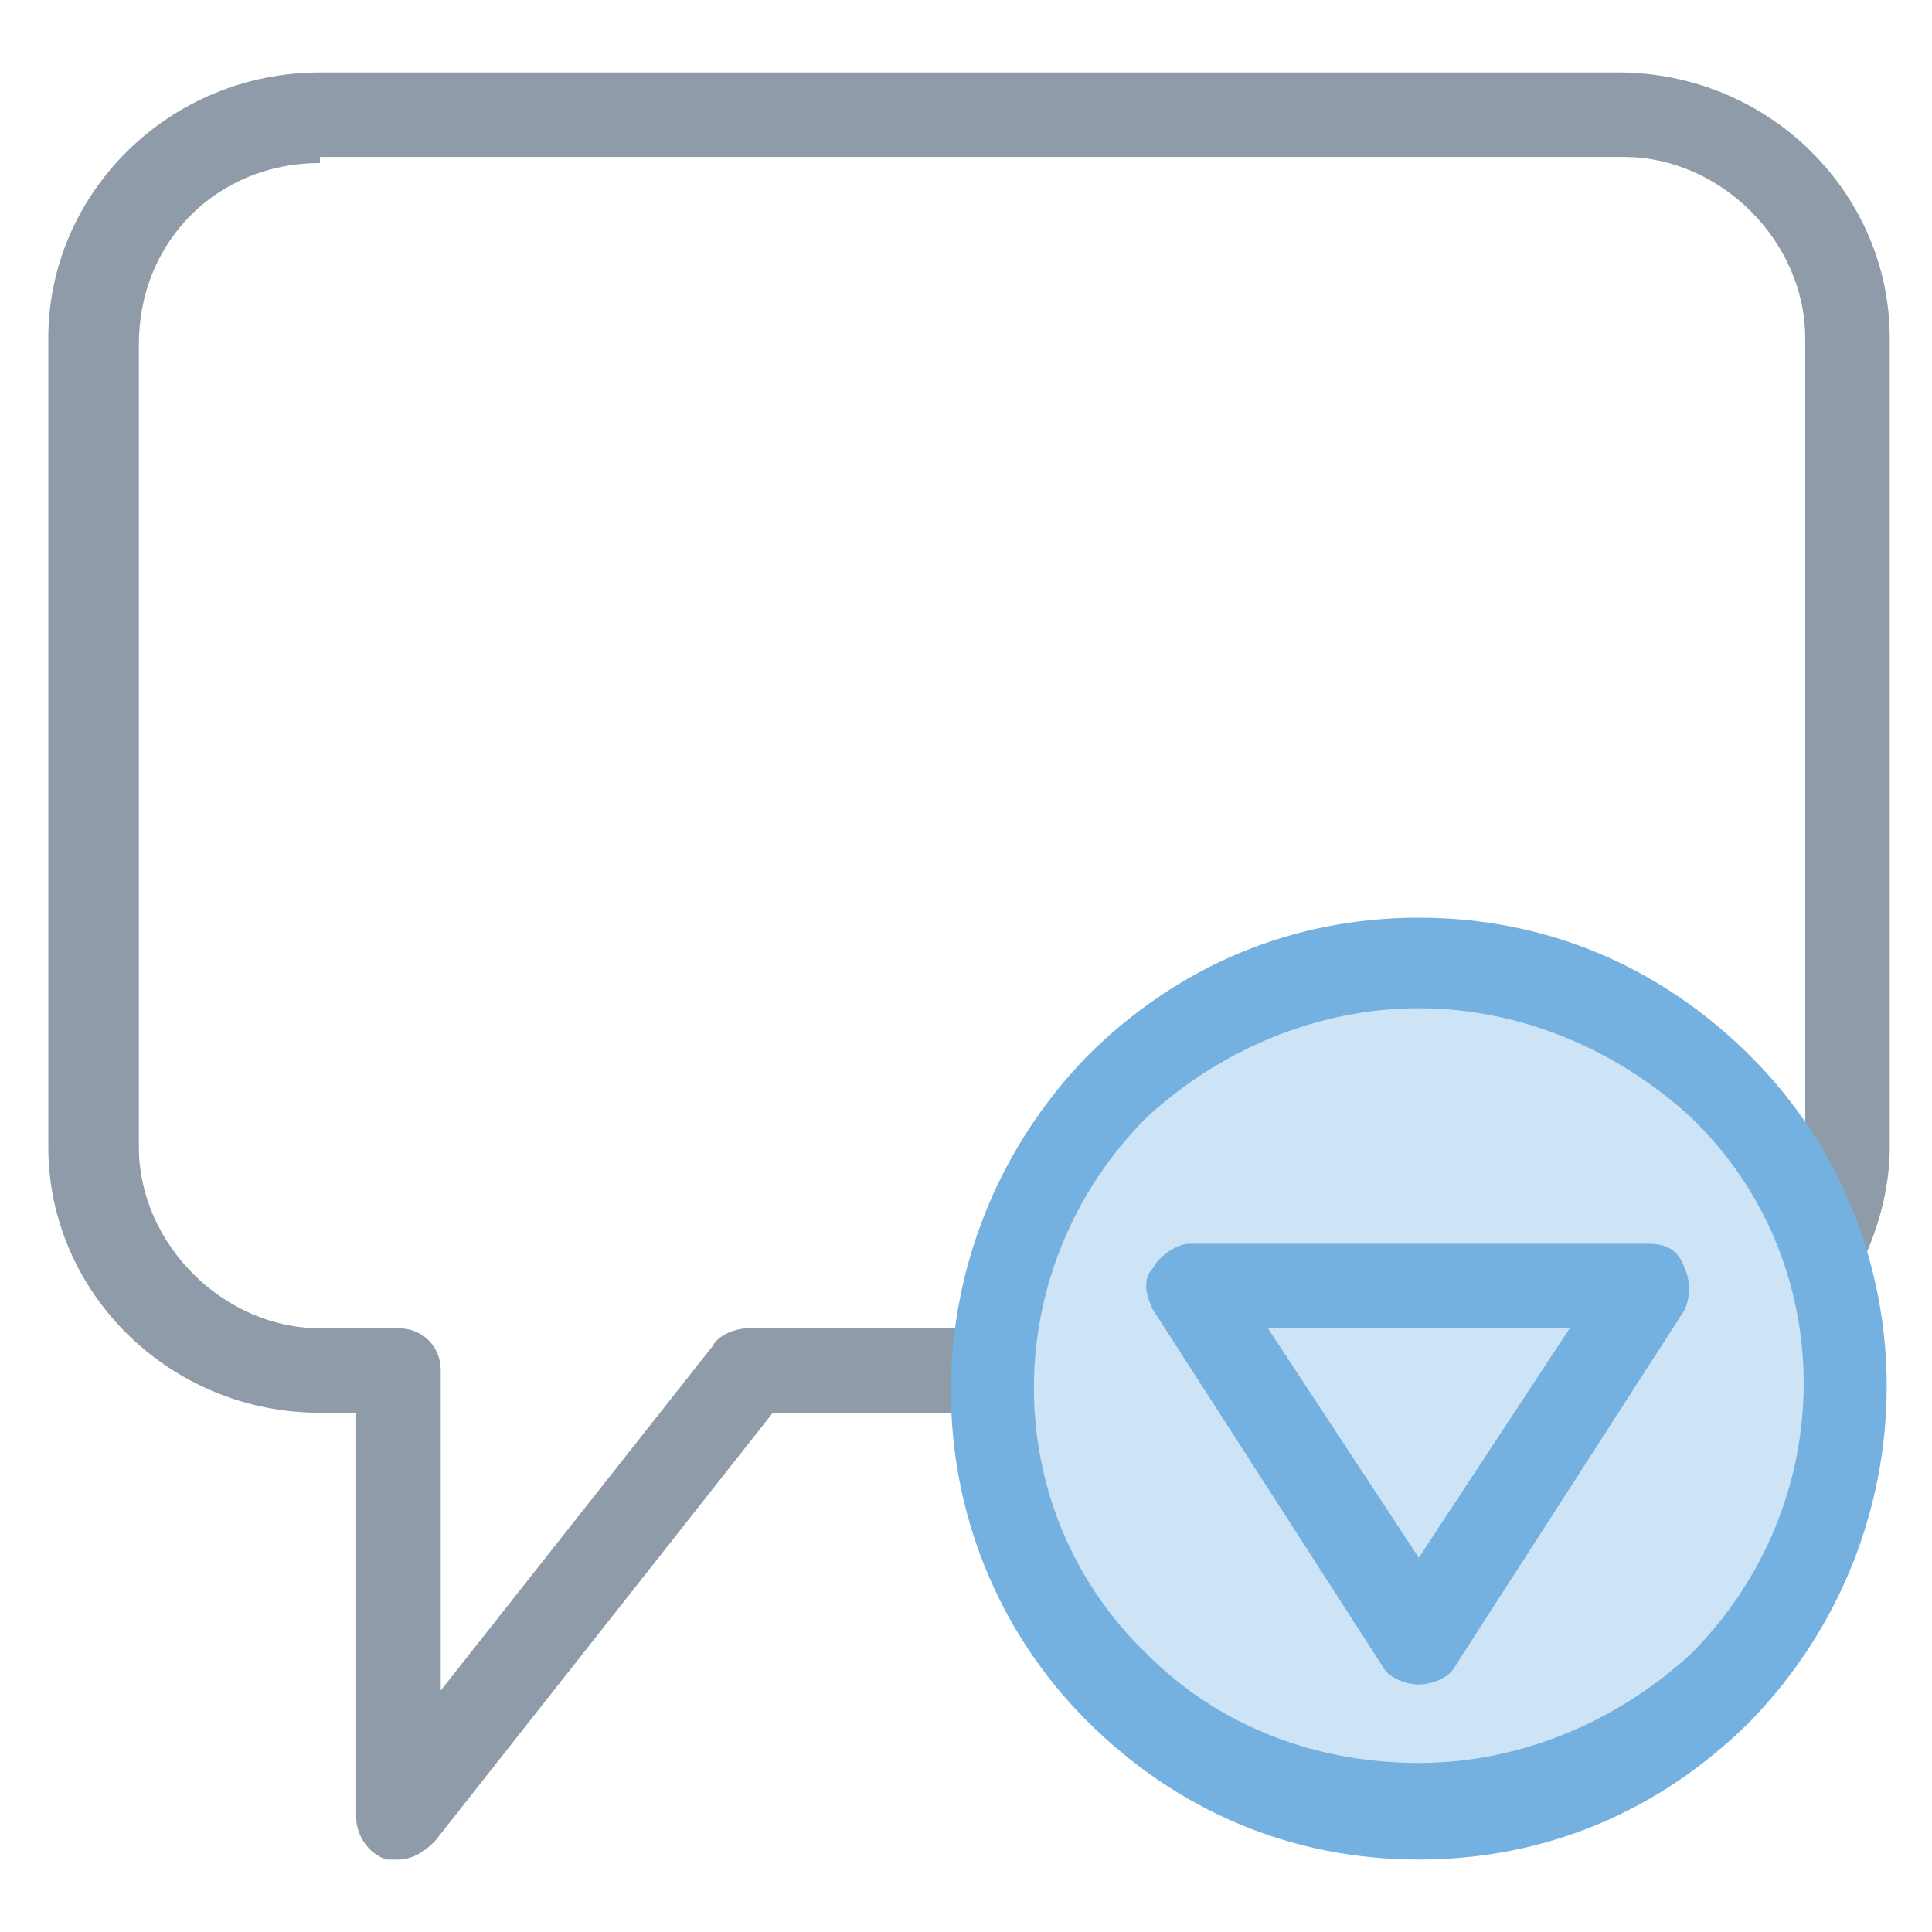 <?xml version="1.0" encoding="utf-8"?>
<!-- Generator: Adobe Illustrator 18.0.0, SVG Export Plug-In . SVG Version: 6.00 Build 0)  -->
<!DOCTYPE svg PUBLIC "-//W3C//DTD SVG 1.1//EN" "http://www.w3.org/Graphics/SVG/1.1/DTD/svg11.dtd">
<svg version="1.1" id="Layer_1" xmlns="http://www.w3.org/2000/svg" xmlns:xlink="http://www.w3.org/1999/xlink" x="0px" y="0px"
	 viewBox="0 0 32 32" enable-background="new 0 0 32 32" xml:space="preserve">
<g>
	<path fill="#8F9BA8" d="M6.6,30.8c-0.1,0-0.2,0-0.2,0c-0.3-0.1-0.5-0.4-0.5-0.7l0-6.7H5.3c-2.5,0-4.5-2-4.5-4.4V5.6
		c0-2.4,2-4.4,4.5-4.4h21.5c2.5,0,4.5,2,4.5,4.4V19c0,0.7-0.2,1.4-0.5,2c-0.1,0.3-0.4,0.4-0.7,0.4c-0.3,0-0.5-0.2-0.6-0.5
		c-0.9-2.5-3.3-4.2-5.9-4.2c-3.3,0-6.1,2.6-6.3,6c0,0.4-0.3,0.7-0.7,0.7h-3.8l-5.6,7.1C7,30.7,6.8,30.8,6.6,30.8z M5.3,2.7
		c-1.7,0-3,1.3-3,3V19c0,1.6,1.4,3,3,3h1.3c0.4,0,0.7,0.3,0.7,0.7l0,5.3l4.5-5.7c0.1-0.2,0.4-0.3,0.6-0.3h3.5
		c0.5-3.8,3.8-6.7,7.7-6.7c2.5,0,4.9,1.3,6.3,3.3V5.6c0-1.6-1.4-3-3-3H5.3z"/>
	<g>
		<circle fill="#CDE4F7" cx="23.5" cy="23" r="7"/>
		<path fill="#74B1E0" d="M23.5,30.8c-2.1,0-4-0.8-5.5-2.3c-3-3-3-7.9,0-11c1.5-1.5,3.4-2.3,5.5-2.3c2.1,0,4,0.8,5.5,2.3
			c3,3,3,7.9,0,11C27.5,30,25.6,30.8,23.5,30.8z M23.5,16.7c-1.7,0-3.3,0.7-4.5,1.8c-2.5,2.5-2.5,6.5,0,8.9c1.2,1.2,2.8,1.8,4.5,1.8
			c1.7,0,3.3-0.7,4.5-1.8c2.5-2.5,2.5-6.5,0-8.9C26.8,17.4,25.2,16.7,23.5,16.7z"/>
	</g>
	<g>
		<polygon fill="#CDE4F7" points="19.7,21.3 27.3,21.3 23.5,27.2 		"/>
		<path fill="#74B1E0" d="M23.5,27.9c-0.2,0-0.5-0.1-0.6-0.3l-3.8-5.9c-0.1-0.2-0.2-0.5,0-0.7c0.1-0.2,0.4-0.4,0.6-0.4h7.6
			c0.3,0,0.5,0.1,0.6,0.4c0.1,0.2,0.1,0.5,0,0.7l-3.8,5.9C24,27.8,23.7,27.9,23.5,27.9z M21,22l2.5,3.8L26,22H21z"/>
	</g>
</g>
</svg>
